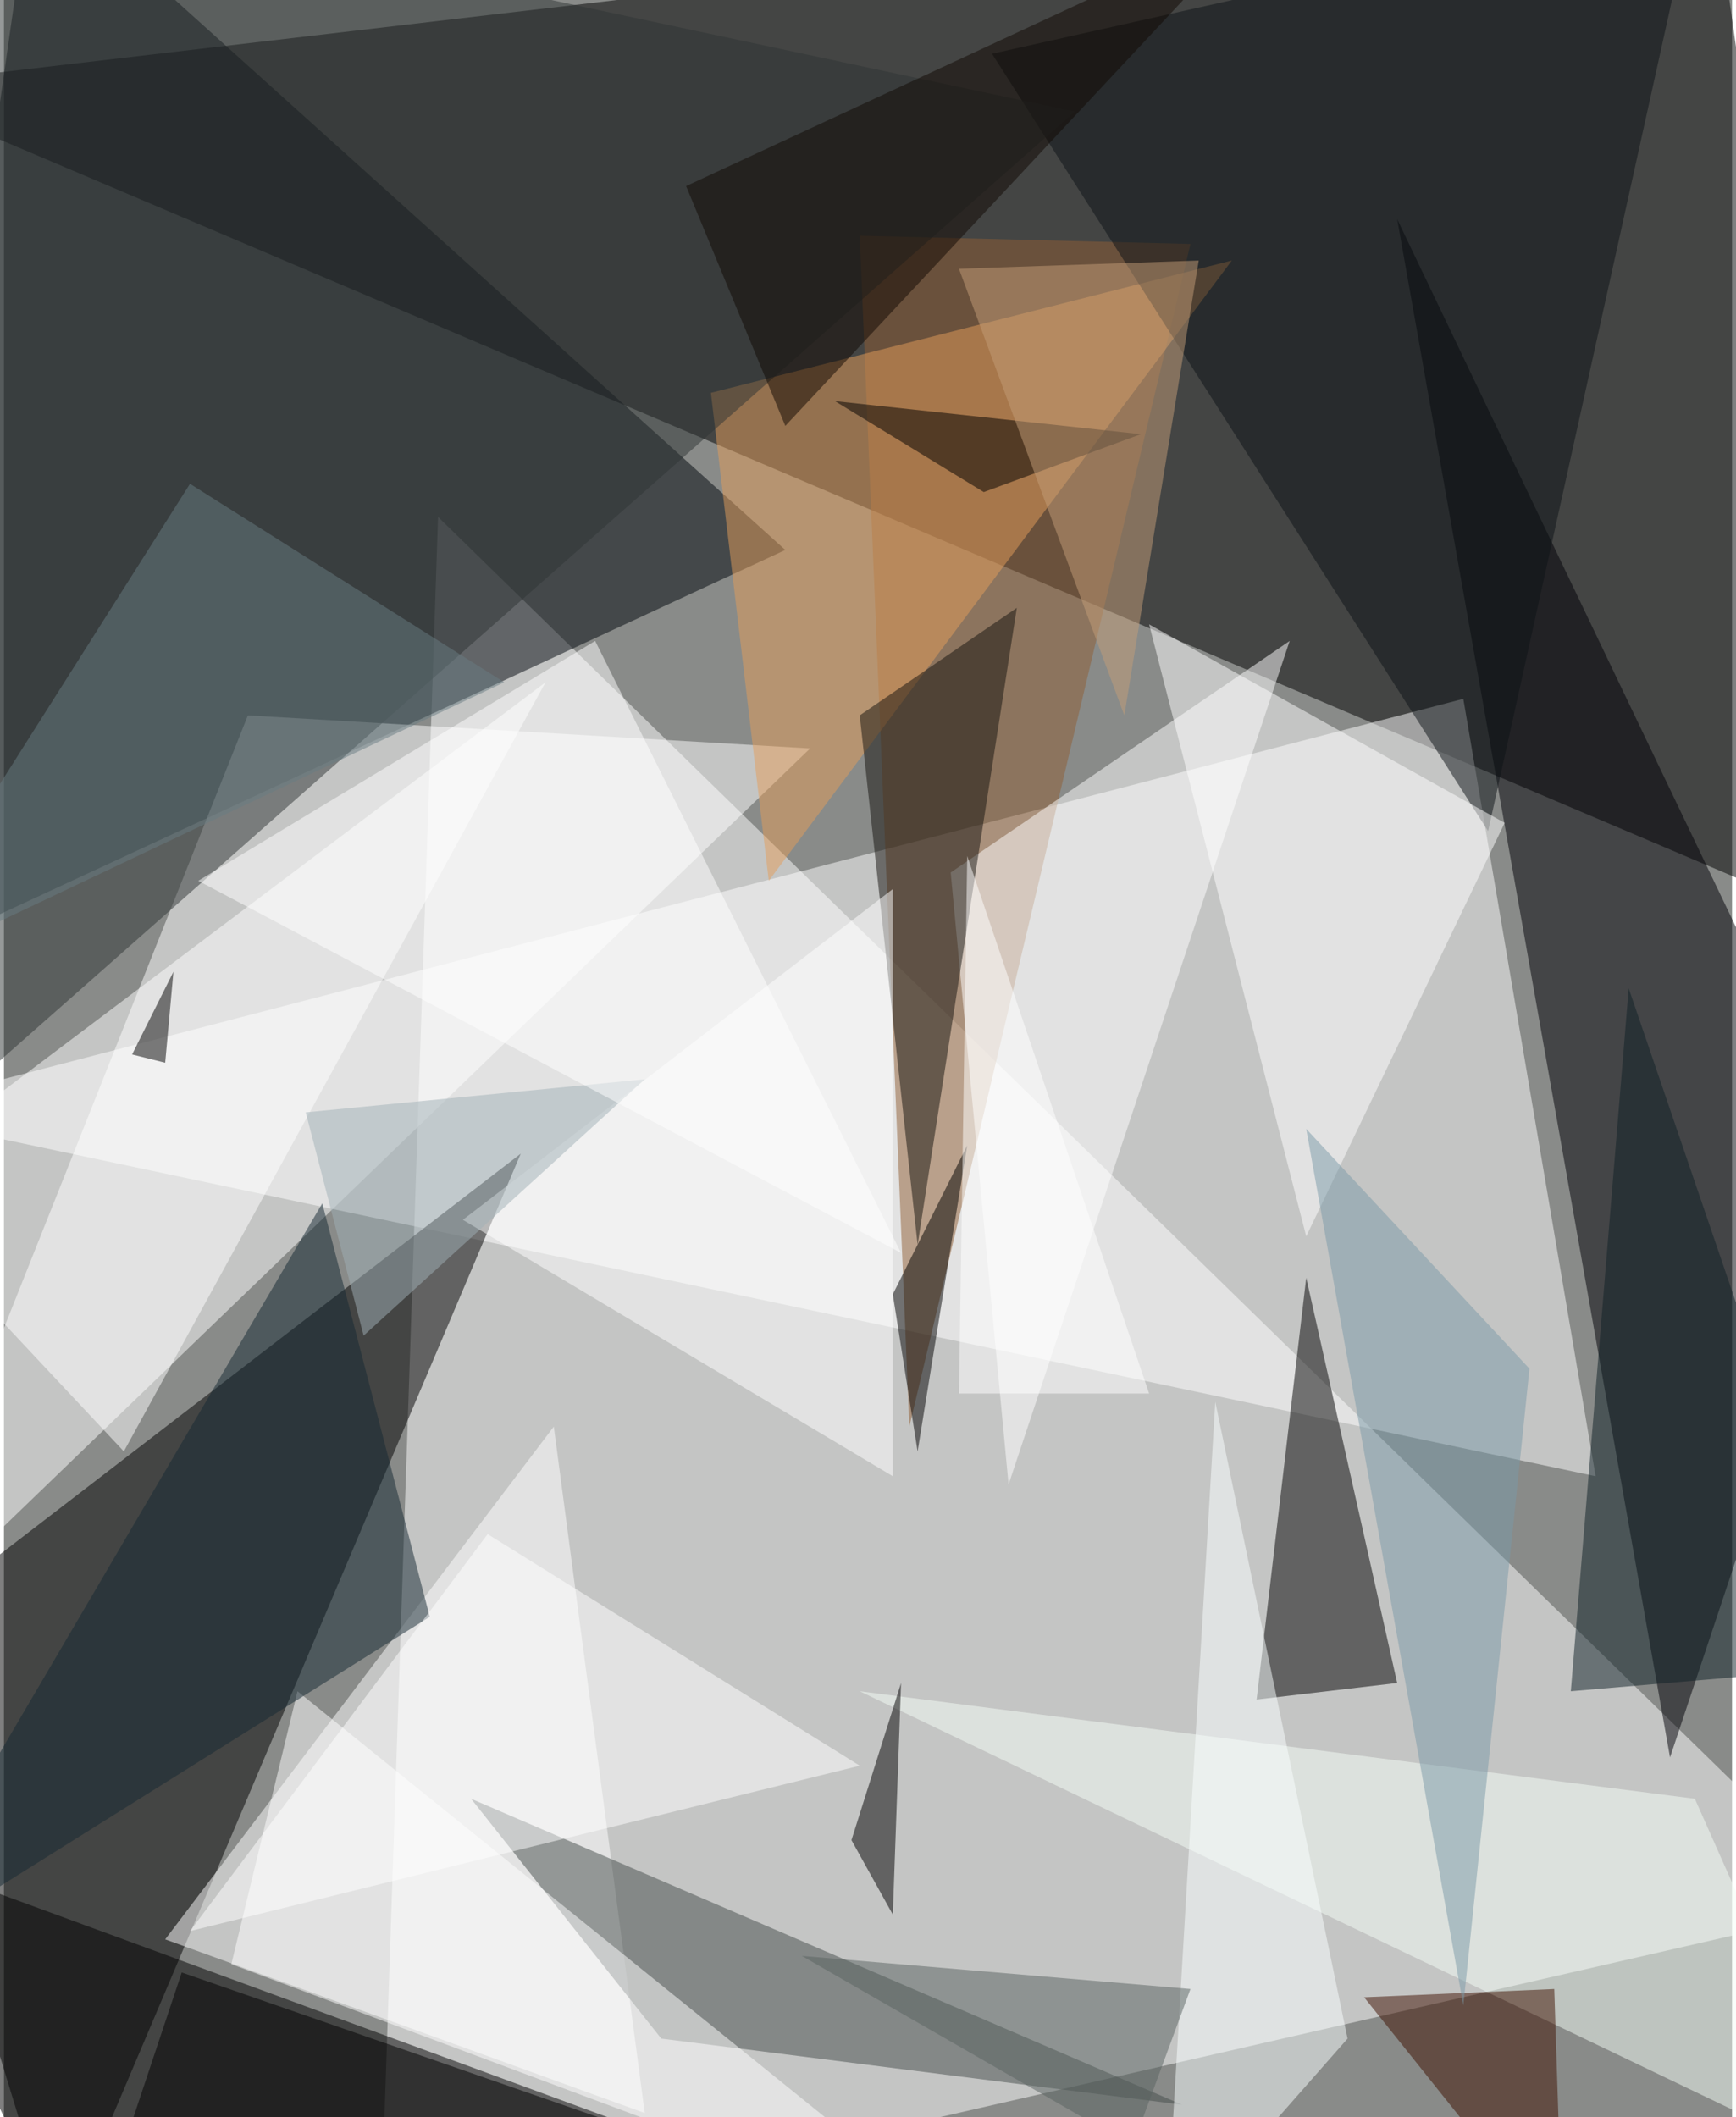 <svg xmlns="http://www.w3.org/2000/svg" width="228" height="278" viewBox="0 0 836 1024"><path fill="#898b89" d="M0 0h836v1024H0z"/><g fill-opacity=".502"><path d="M-62 42L826-62l72 512z"/><path fill="#fff" d="M898 922L210 250l-28 836z"/><path fill="#fff" d="M770 714l-64-376-768 200z"/><path fill="#00060d" d="M378 266L14-62l-76 532z"/><path d="M250 558L26 1086l-88-288z"/><path fill="#fff" d="M390 362l-272-16-180 452z"/><path fill="#000007" d="M806 850L674 106l224 468z"/><path fill="#8f5f35" d="M414 114l24 576 136-572z"/><path fill="#fff" d="M310 1022l-44-332L78 938z"/><path d="M606 822l68-8-44-196zM22 1070l428 12-512-188z"/><path fill="#fff" d="M458 422l164-112-136 408z"/><path fill="#444d4b" d="M570 1018L226 870l92 116z"/><path fill="#e49e5a" d="M342 190l28 236 224-300z"/><path fill="#fff" d="M58 702L-62 574l324-244z"/><path fill="#0d1317" d="M818-50L718 402 478 26z"/><path fill="#14120f" d="M490 294l-76 52 28 256z"/><path fill="#f4fcf6" d="M898 1050L414 818l404 52z"/><path fill="#2f3434" d="M518 54L-62 566l36-628z"/><path fill="#fff" d="M554 302l172 96-96 200z"/><path d="M442 702l-12-76 36-72z"/><path fill="#fff" d="M142 818l-32 132 364 136z"/><path fill="#142932" d="M206 782l-52-200-216 368z"/><path fill="#0e2126" d="M898 806L786 478l-28 340z"/><path fill="#3e1100" d="M750 962l4 124-96-120z"/><path fill="#fff" d="M430 430v284L222 590z"/><path d="M434 814l-24 76 20 36z"/><path fill="#f9ffff" d="M650 986l-88 100 24-408z"/><path fill="#697c82" d="M242 330L-62 474 90 234z"/><path fill="#7b99a8" d="M738 662l-32 308-76-424z"/><path fill="#fff" d="M234 742l180 112-324 80z"/><path fill="#a0b0b5" d="M310 522L174 646l-28-108z"/><path d="M402 194l72 44 76-28z"/><path fill="#586260" d="M546 1038l-160-92 188 16z"/><path d="M86 954l-44 132h424z"/><path fill="#fff" d="M286 310L94 426l340 180z"/><path fill="#c39d79" d="M462 130l116-4-36 220z"/><path fill="#100802" d="M606-38L330 90l48 116z"/><path fill="#fff" d="M462 674h92l-88-260z"/><path d="M82 470l-4 44-16-4z"/></g></svg>